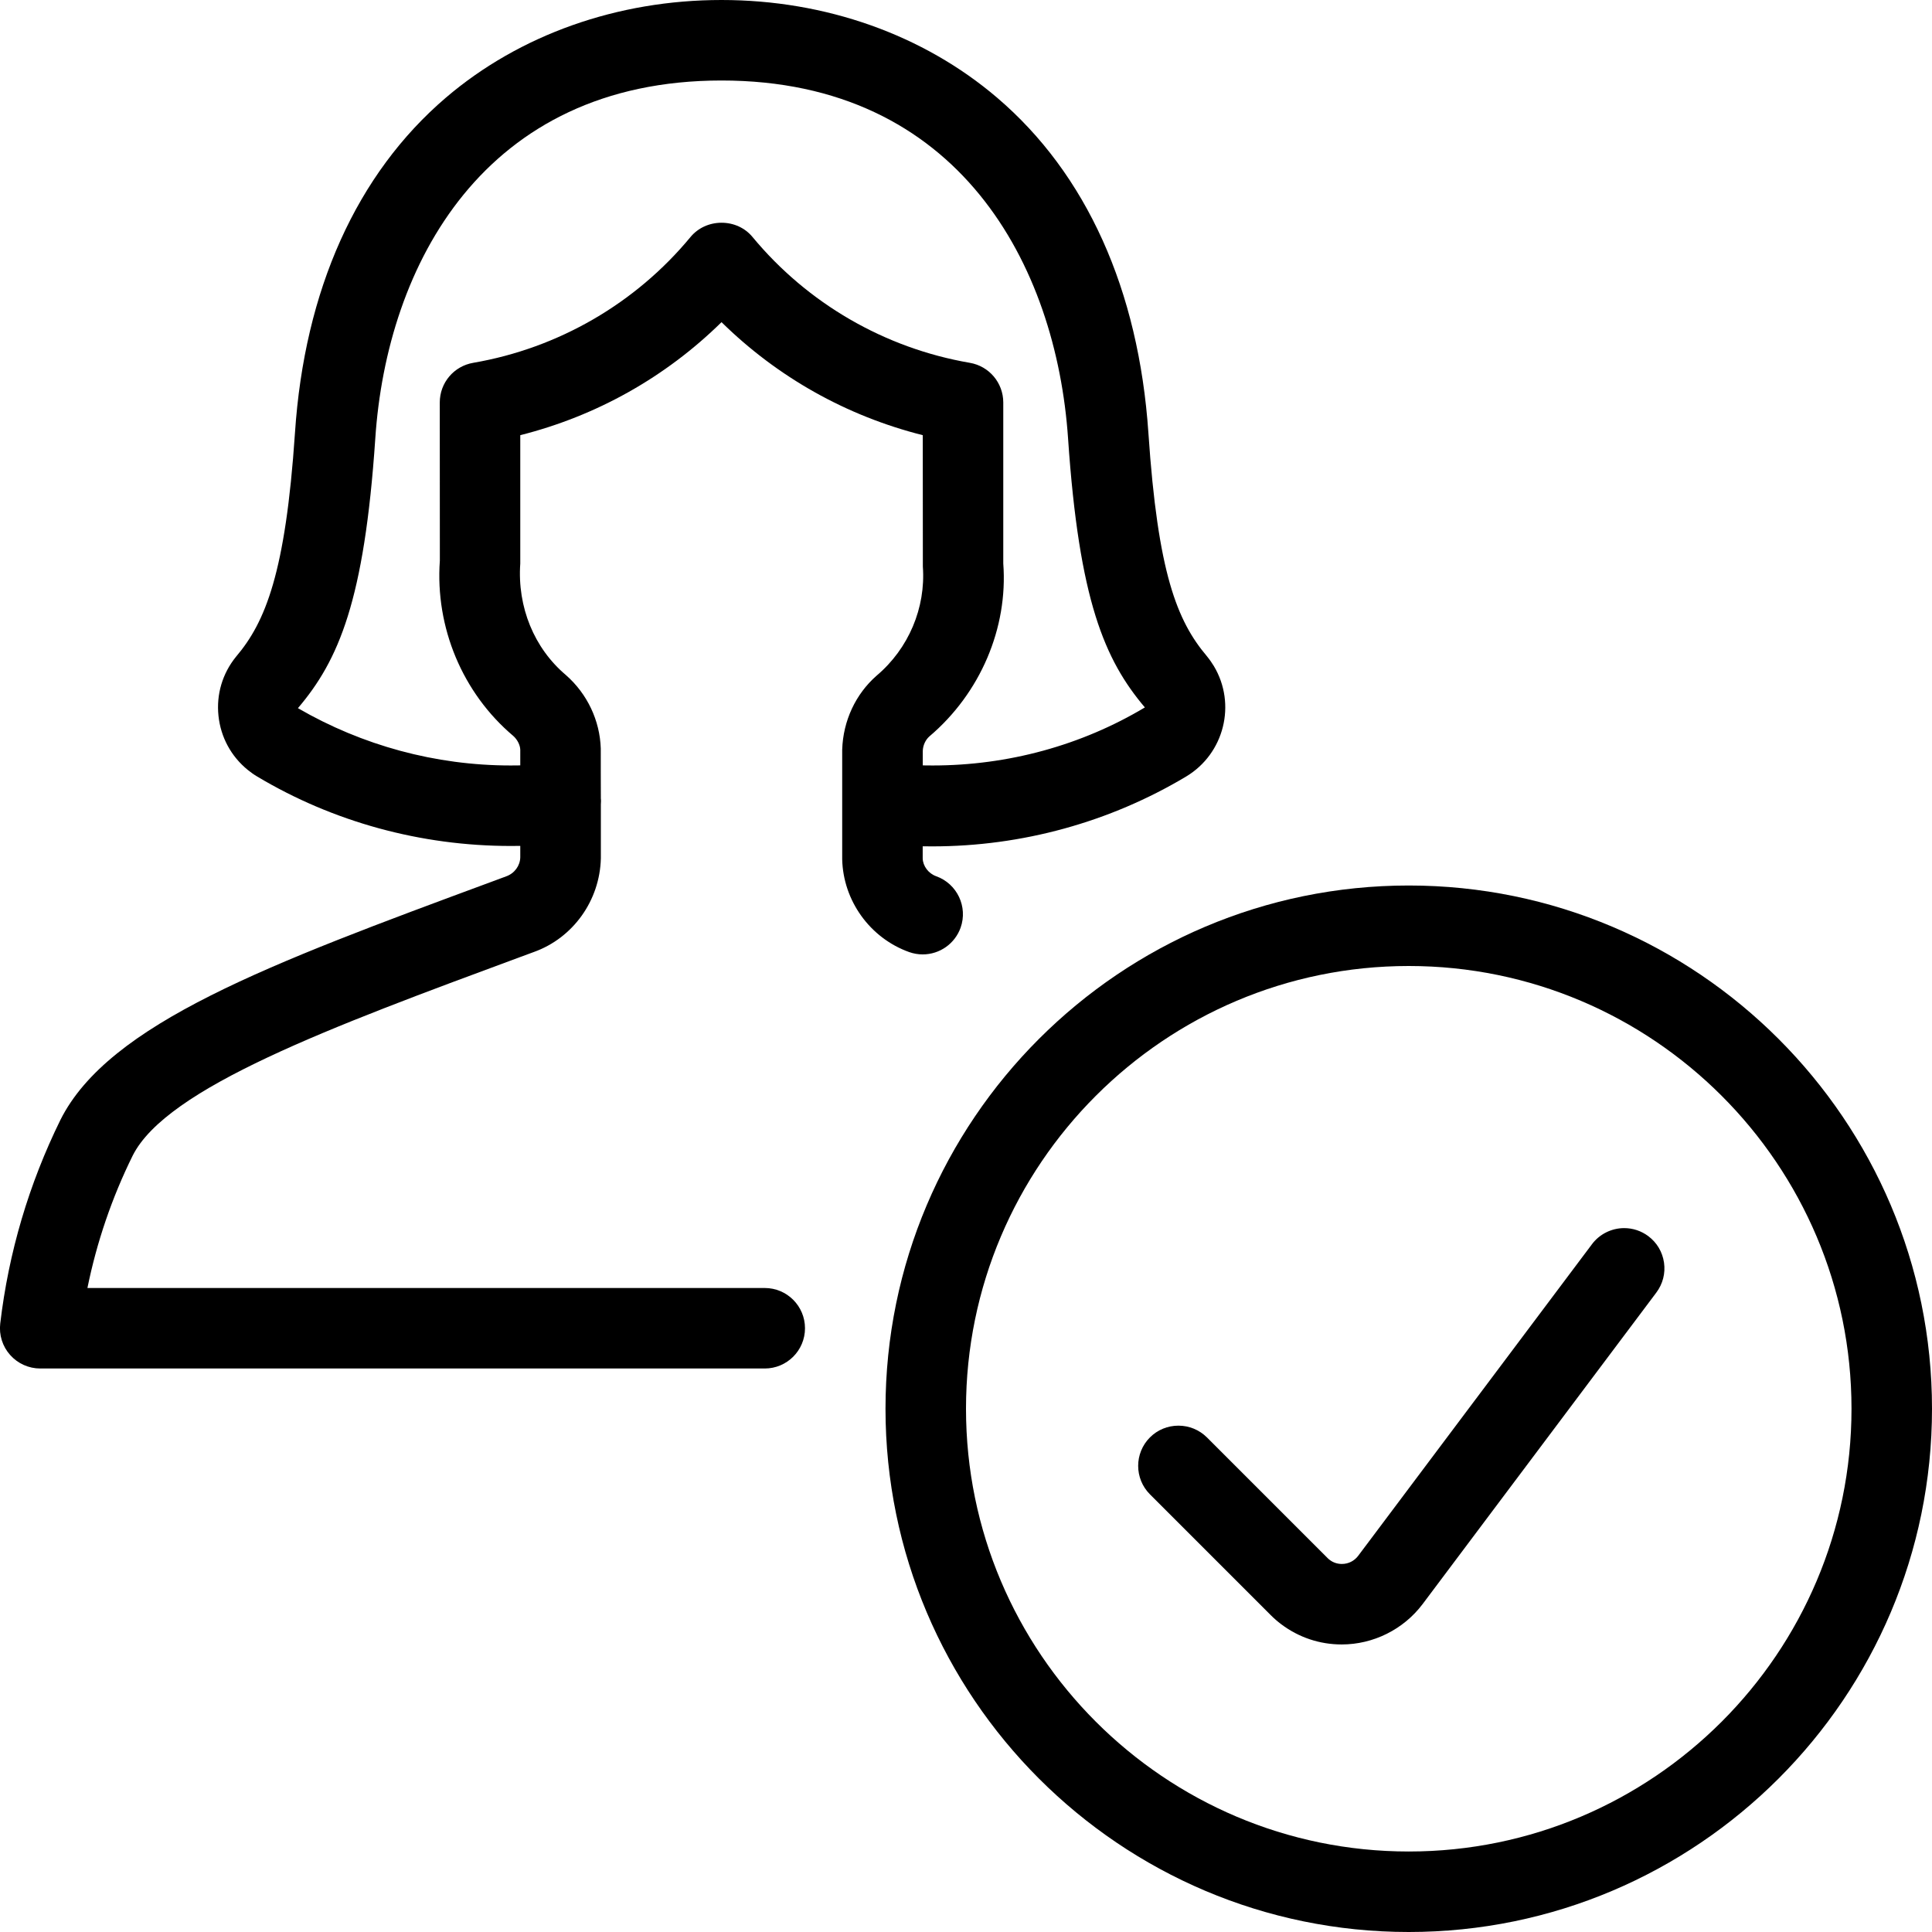 <?xml version="1.0" encoding="utf-8"?>
<!-- Generator: Adobe Illustrator 22.1.0, SVG Export Plug-In . SVG Version: 6.00 Build 0)  -->
<svg version="1.1" id="Light" xmlns="http://www.w3.org/2000/svg" xmlns:xlink="http://www.w3.org/1999/xlink" x="0px" y="0px"
	 viewBox="0 0 24 24" style="enable-background:new 0 0 24 24;" xml:space="preserve">
<g>
	<title>single-woman-actions-check-1</title>
	<path d="M0.5,17c-0.143,0-0.279-0.061-0.374-0.168c-0.095-0.106-0.14-0.249-0.123-0.391c0.104-0.882,0.356-1.733,0.748-2.53
		c0.601-1.198,2.594-1.936,5.352-2.956l0.186-0.069c0.103-0.037,0.171-0.131,0.174-0.235l0-0.143
		c-0.039,0.001-0.079,0.001-0.118,0.001c-1.116,0-2.205-0.298-3.149-0.862c-0.041-0.024-0.08-0.052-0.116-0.081
		C2.871,9.397,2.742,9.158,2.714,8.892s0.049-0.526,0.218-0.734C3.298,7.727,3.547,7.114,3.664,5.38
		c0.118-1.779,0.767-3.22,1.875-4.167C6.455,0.431,7.671,0,8.963,0c1.291,0,2.507,0.431,3.424,1.214
		C13.496,2.16,14.145,3.6,14.266,5.38c0.117,1.737,0.355,2.332,0.726,2.771c0.038,0.047,0.063,0.084,0.087,0.123
		c0.283,0.473,0.129,1.088-0.344,1.372c-0.95,0.568-2.041,0.868-3.154,0.868c-0.04,0-0.079,0-0.119-0.001v0.15
		c0.002,0.094,0.071,0.188,0.168,0.222c0.26,0.093,0.395,0.38,0.303,0.639c-0.071,0.199-0.26,0.332-0.471,0.332l0,0
		c-0.057,0-0.114-0.01-0.168-0.029c-0.486-0.174-0.82-0.637-0.832-1.153l0-1.36c0.011-0.36,0.167-0.693,0.429-0.922
		c0.397-0.336,0.61-0.842,0.573-1.354l-0.001-1.632c-0.948-0.239-1.804-0.72-2.5-1.404c-0.696,0.684-1.553,1.165-2.5,1.404V7
		C6.425,7.542,6.636,8.053,7.029,8.385c0.267,0.234,0.423,0.566,0.434,0.913c0,0,0,0.62,0.001,0.621c0.003,0.02,0.002,0.051,0,0.075
		l0,0.668c-0.012,0.525-0.346,0.99-0.832,1.164l-0.179,0.066c-2.352,0.87-4.383,1.622-4.805,2.464C1.39,14.878,1.202,15.43,1.086,16
		H9.5c0.276,0,0.5,0.224,0.5,0.5S9.776,17,9.5,17H0.5z M8.963,1C6.01,1,4.805,3.297,4.662,5.447
		c-0.136,2.018-0.456,2.756-0.961,3.35C4.499,9.26,5.41,9.509,6.344,9.509c0.04,0,0.079,0,0.119-0.001V9.313
		C6.461,9.256,6.428,9.188,6.376,9.142C5.746,8.61,5.404,7.794,5.464,6.964L5.463,5c0-0.245,0.175-0.452,0.416-0.493
		c1.057-0.182,2.016-0.737,2.699-1.563c0.093-0.112,0.233-0.177,0.385-0.177s0.292,0.064,0.385,0.177
		c0.684,0.826,1.642,1.381,2.699,1.563C12.288,4.548,12.463,4.756,12.463,5v2c0.06,0.8-0.283,1.61-0.919,2.149
		c-0.047,0.042-0.079,0.11-0.081,0.18v0.179c0.041,0.001,0.082,0.001,0.123,0.001c0.935,0,1.846-0.249,2.636-0.721
		c-0.5-0.591-0.817-1.329-0.954-3.34C13.122,3.297,11.915,1,8.963,1z"/>
	<path d="M17.5,24c-3.584,0-6.5-2.916-6.5-6.5s2.916-6.5,6.5-6.5s6.5,2.916,6.5,6.5S21.084,24,17.5,24z M17.5,12
		c-3.033,0-5.5,2.467-5.5,5.5s2.467,5.5,5.5,5.5s5.5-2.467,5.5-5.5S20.533,12,17.5,12z"/>
	<path d="M16.667,20.428c-0.273,0-0.533-0.087-0.751-0.251c-0.047-0.035-0.09-0.073-0.131-0.114l-1.5-1.5
		c-0.195-0.195-0.195-0.512,0-0.707c0.094-0.094,0.22-0.146,0.354-0.146s0.259,0.052,0.354,0.146l1.5,1.5
		c0.008,0.008,0.017,0.016,0.027,0.023c0.042,0.032,0.094,0.049,0.149,0.049c0.081,0,0.154-0.037,0.202-0.1l2.905-3.872
		c0.093-0.125,0.243-0.2,0.4-0.2c0.109,0,0.213,0.035,0.3,0.1c0.107,0.08,0.176,0.197,0.195,0.329
		c0.019,0.132-0.015,0.264-0.095,0.371l-2.905,3.872C17.434,20.242,17.059,20.428,16.667,20.428z"/>
</g>
</svg>
